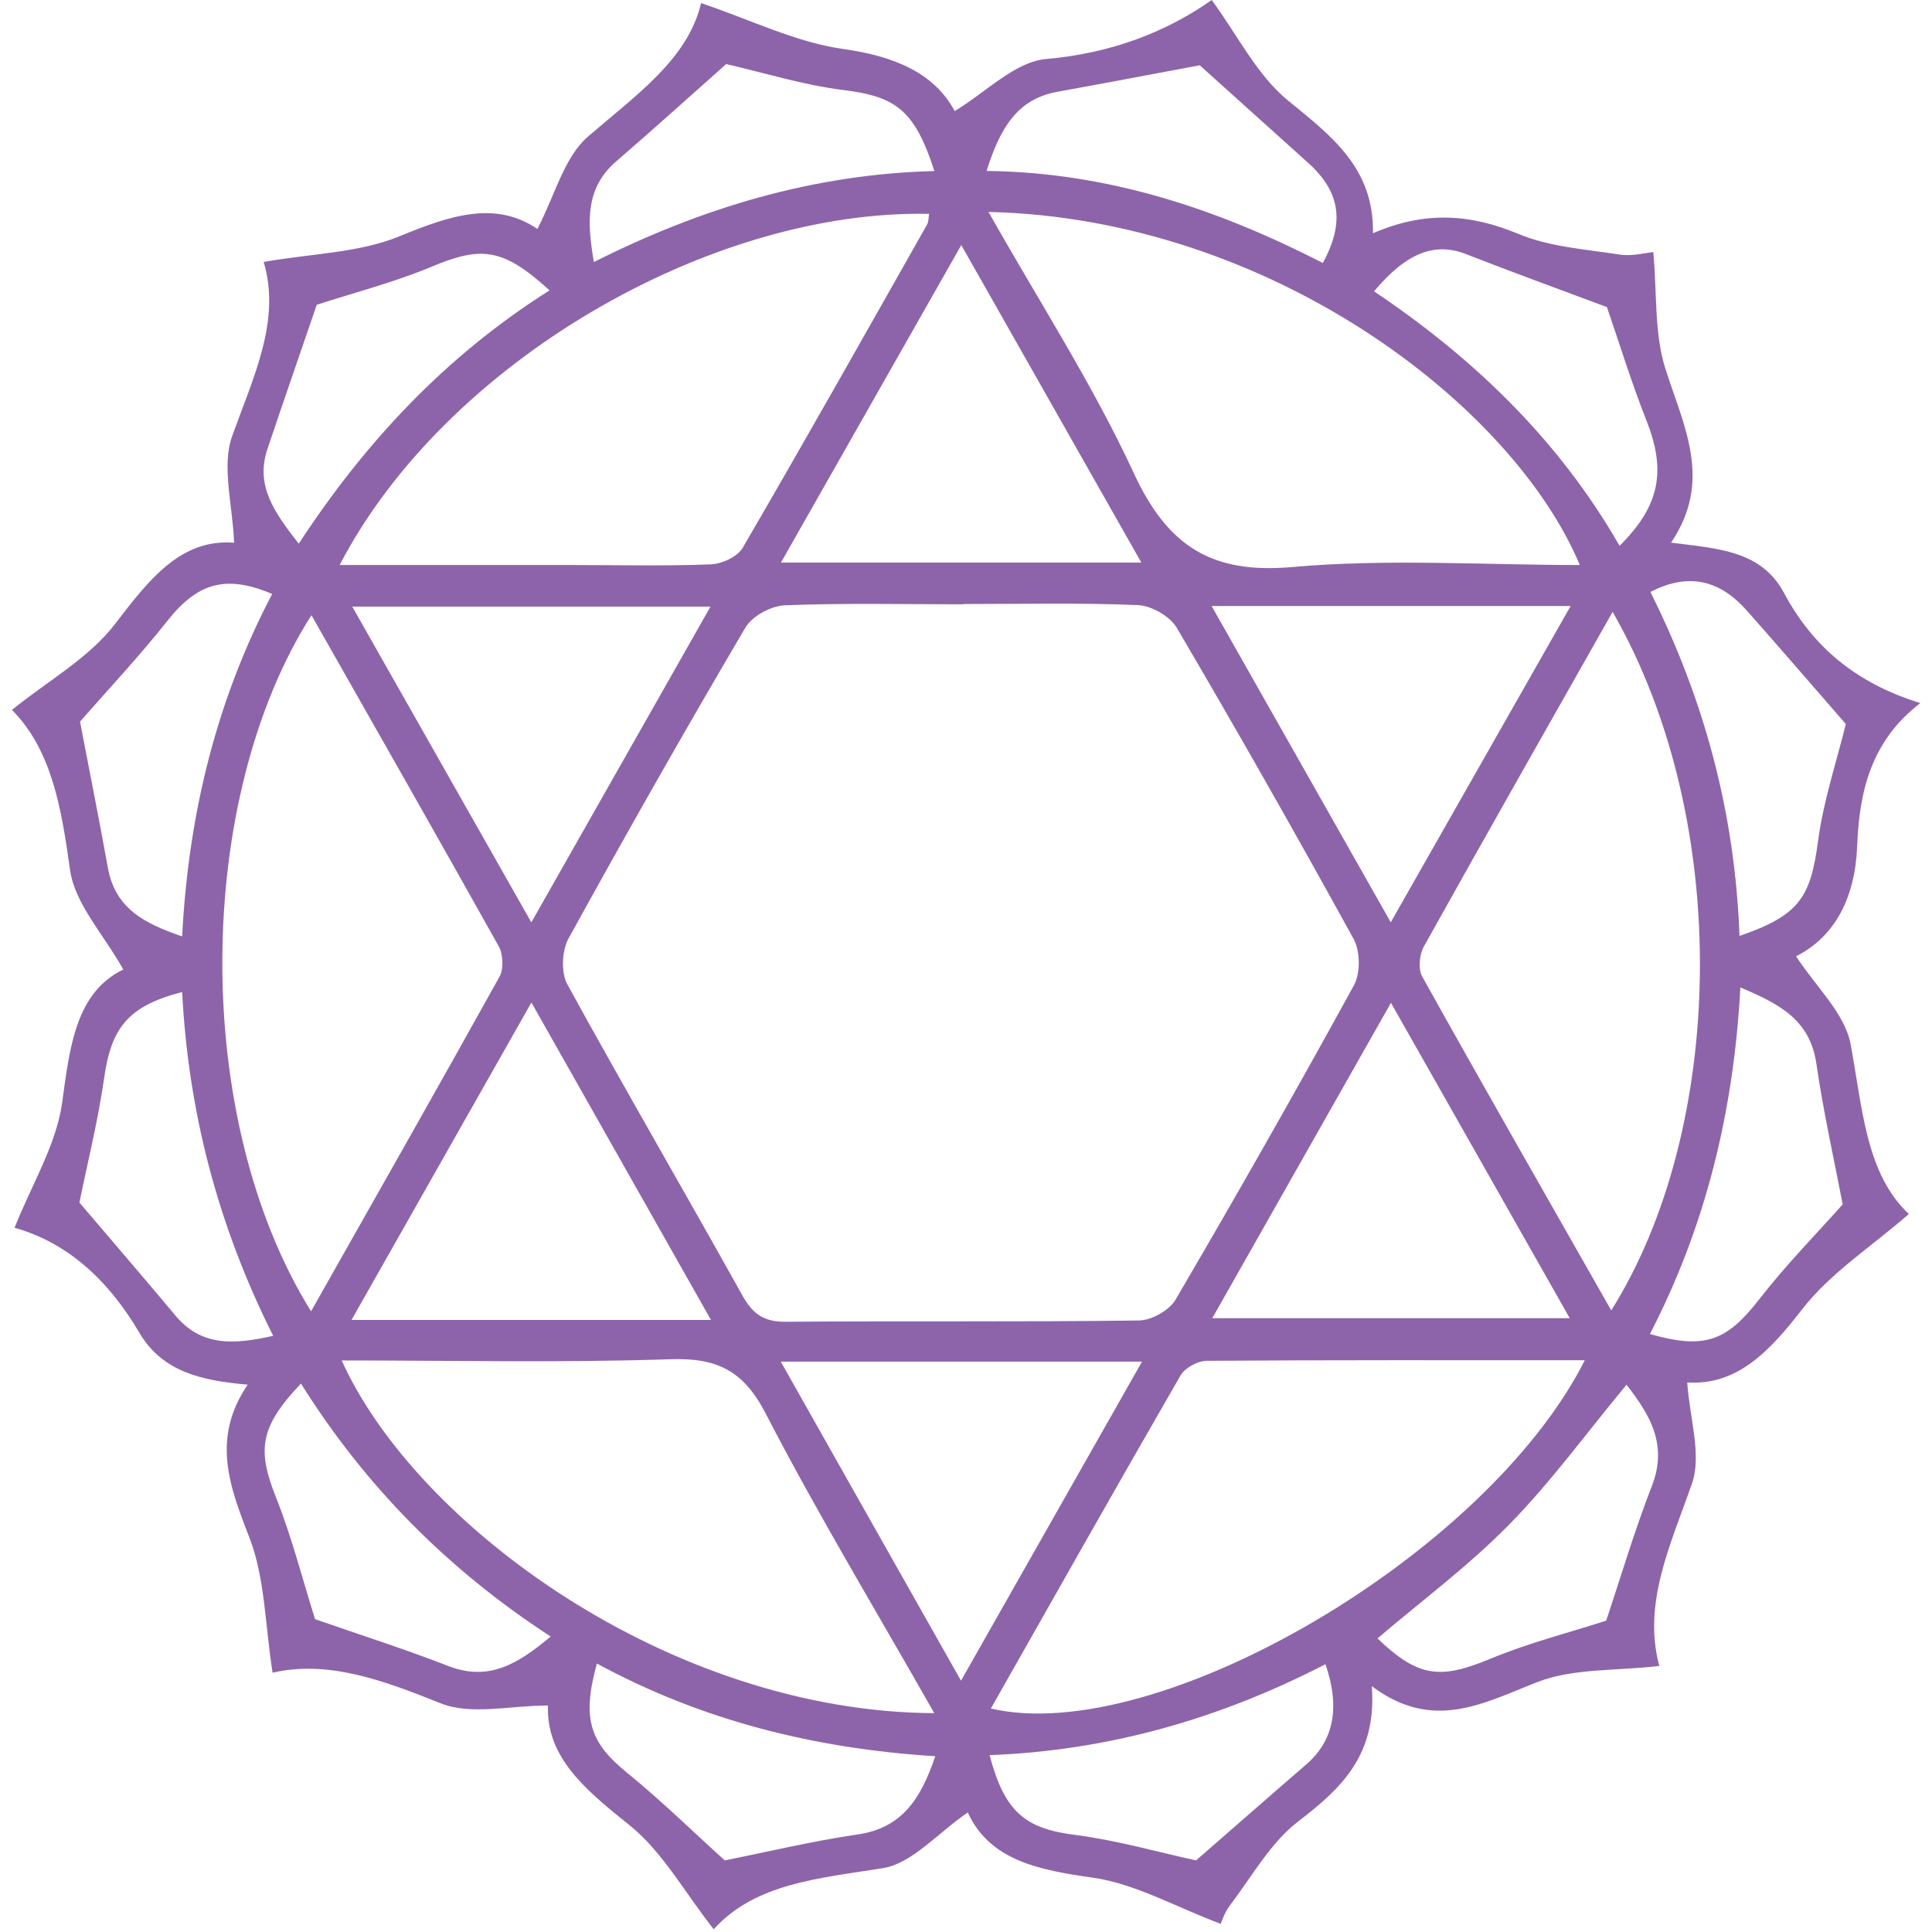 <svg width="48" height="48" viewBox="0 0 48 48" fill="none" xmlns="http://www.w3.org/2000/svg">
<path d="M0.361 30.504C1.689 30.873 2.705 31.823 3.462 33.111C4.033 34.082 5.004 34.302 6.154 34.401C5.25 35.734 5.695 36.915 6.196 38.2C6.587 39.208 6.585 40.372 6.772 41.558C8.146 41.239 9.523 41.746 10.948 42.318C11.702 42.62 12.668 42.373 13.614 42.373C13.566 43.663 14.555 44.478 15.643 45.349C16.455 46.001 17 47.001 17.732 47.932C18.766 46.788 20.342 46.669 21.933 46.414C22.662 46.298 23.295 45.542 24.044 45.03C24.588 46.216 25.793 46.459 27.145 46.649C28.2 46.798 29.195 47.372 30.331 47.798C30.336 47.786 30.411 47.528 30.562 47.333C31.107 46.615 31.569 45.775 32.26 45.248C33.328 44.428 34.211 43.603 34.082 41.892C35.604 43.034 36.85 42.316 38.195 41.791C39.082 41.444 40.128 41.518 41.225 41.39C40.807 39.837 41.5 38.391 42.035 36.863C42.286 36.147 41.977 35.228 41.919 34.347C43.152 34.426 43.957 33.584 44.772 32.532C45.47 31.63 46.481 30.984 47.425 30.162C46.355 29.157 46.275 27.542 45.98 25.952C45.837 25.174 45.11 24.511 44.623 23.758C45.596 23.27 46.092 22.29 46.141 21.019C46.192 19.67 46.484 18.407 47.71 17.468C46.119 16.975 45.044 16.079 44.322 14.729C43.752 13.669 42.672 13.632 41.517 13.481C42.563 11.938 41.828 10.584 41.374 9.153C41.099 8.281 41.169 7.295 41.077 6.263C40.882 6.28 40.551 6.372 40.243 6.325C39.394 6.193 38.504 6.136 37.725 5.812C36.541 5.319 35.417 5.23 34.111 5.795C34.138 4.18 33.089 3.385 32.005 2.501C31.229 1.87 30.742 0.867 30.105 0C28.954 0.81 27.583 1.327 25.992 1.466C25.216 1.533 24.496 2.293 23.72 2.759C23.205 1.808 22.222 1.397 20.955 1.218C19.782 1.055 18.661 0.495 17.418 0.077C17.09 1.473 15.803 2.36 14.609 3.393C14.011 3.91 13.782 4.868 13.351 5.688C12.308 4.977 11.177 5.354 9.937 5.866C8.922 6.285 7.745 6.297 6.551 6.508C6.984 7.966 6.298 9.358 5.768 10.834C5.5 11.584 5.78 12.538 5.816 13.484C4.498 13.38 3.712 14.387 2.861 15.499C2.209 16.351 1.192 16.913 0.297 17.637C1.292 18.644 1.526 20.086 1.74 21.611C1.856 22.453 2.572 23.208 3.063 24.087C1.895 24.657 1.737 25.969 1.545 27.386C1.402 28.436 0.796 29.412 0.361 30.504ZM23.929 15.014C23.929 15.012 23.929 15.009 23.929 15.007C25.379 15.007 26.829 14.972 28.273 15.034C28.609 15.049 29.069 15.311 29.239 15.601C30.74 18.157 32.204 20.734 33.632 23.332C33.795 23.629 33.802 24.179 33.641 24.474C32.202 27.101 30.72 29.704 29.207 32.289C29.049 32.556 28.611 32.802 28.3 32.807C25.374 32.846 22.446 32.816 19.52 32.839C18.999 32.844 18.712 32.66 18.454 32.202C17.012 29.612 15.519 27.052 14.093 24.451C13.935 24.162 13.96 23.619 14.123 23.32C15.553 20.722 17.017 18.144 18.52 15.591C18.69 15.304 19.157 15.054 19.495 15.039C20.972 14.979 22.451 15.014 23.929 15.014ZM24.559 5.265C31.557 5.431 37.582 10.056 39.25 14.038C36.859 14.038 34.466 13.877 32.104 14.088C30.112 14.264 29.013 13.58 28.169 11.755C27.15 9.551 25.819 7.498 24.559 5.265ZM23.212 42.563C16.65 42.529 10.335 37.891 8.489 33.8C11.221 33.8 13.933 33.861 16.64 33.77C17.795 33.73 18.464 34.032 19.026 35.124C20.313 37.613 21.765 40.013 23.212 42.563ZM39.374 33.795C36.932 38.633 28.743 43.413 24.618 42.447C26.191 39.673 27.748 36.915 29.331 34.171C29.441 33.983 29.755 33.812 29.974 33.809C33.07 33.787 36.166 33.795 39.374 33.795ZM23.083 5.314C23.068 5.403 23.073 5.505 23.034 5.577C21.517 8.259 20.004 10.945 18.454 13.607C18.325 13.83 17.941 14.009 17.666 14.021C16.523 14.066 15.377 14.038 14.232 14.038C12.315 14.038 10.399 14.038 8.438 14.038C11.06 8.997 17.654 5.198 23.083 5.314ZM40.065 15.202C43.069 20.435 42.855 28.067 40.031 32.556C38.448 29.773 36.874 27.024 35.332 24.258C35.23 24.073 35.264 23.713 35.376 23.515C36.903 20.774 38.455 18.048 40.065 15.202ZM7.738 15.284C9.302 18.04 10.858 20.769 12.391 23.51C12.5 23.706 12.517 24.07 12.413 24.261C10.873 27.032 9.307 29.788 7.728 32.579C4.739 27.767 4.836 19.833 7.738 15.284ZM28.356 13.976C25.304 13.976 22.429 13.976 19.403 13.976C20.916 11.312 22.363 8.766 23.883 6.089C25.411 8.784 26.851 11.324 28.356 13.976ZM28.373 33.829C26.838 36.536 25.391 39.087 23.876 41.756C22.343 39.044 20.896 36.486 19.398 33.829C22.436 33.829 25.313 33.829 28.373 33.829ZM39.022 15.056C37.504 17.726 36.059 20.266 34.553 22.914C33.029 20.219 31.593 17.691 30.102 15.056C33.126 15.056 35.993 15.056 39.022 15.056ZM8.733 32.794C10.255 30.11 11.69 27.579 13.203 24.907C14.73 27.609 16.173 30.159 17.664 32.794C14.619 32.794 11.761 32.794 8.733 32.794ZM39 32.75C35.976 32.75 33.118 32.75 30.119 32.75C31.623 30.098 33.053 27.572 34.558 24.915C36.069 27.581 37.504 30.112 39 32.75ZM8.752 15.071C11.807 15.071 14.667 15.071 17.652 15.071C16.148 17.721 14.701 20.269 13.201 22.916C11.69 20.254 10.265 17.738 8.752 15.071ZM34.138 7.238C34.948 6.27 35.655 6.013 36.419 6.312C37.604 6.775 38.8 7.209 39.924 7.63C40.23 8.516 40.527 9.494 40.904 10.443C41.395 11.686 41.252 12.555 40.238 13.56C38.725 10.926 36.611 8.898 34.138 7.238ZM24.511 4.247C24.844 3.197 25.262 2.464 26.267 2.281C27.488 2.06 28.704 1.828 29.808 1.622C30.679 2.407 31.589 3.227 32.498 4.044C33.294 4.757 33.42 5.517 32.866 6.533C30.275 5.208 27.558 4.282 24.511 4.247ZM23.214 4.249C20.191 4.329 17.425 5.168 14.755 6.51C14.58 5.497 14.548 4.668 15.307 4.012C16.256 3.192 17.185 2.353 18.041 1.592C18.977 1.805 19.953 2.112 20.947 2.236C22.249 2.397 22.723 2.724 23.214 4.249ZM43.217 23.253C43.105 20.175 42.332 17.364 41.004 14.707C41.967 14.209 42.741 14.425 43.4 15.17C44.232 16.111 45.054 17.064 45.859 17.988C45.635 18.907 45.302 19.89 45.168 20.903C44.981 22.294 44.708 22.74 43.217 23.253ZM14.83 41.33C17.44 42.747 20.242 43.445 23.236 43.633C22.881 44.686 22.414 45.414 21.317 45.575C20.174 45.743 19.048 46.013 18.007 46.221C17.238 45.528 16.445 44.748 15.589 44.052C14.66 43.299 14.448 42.714 14.83 41.33ZM7.477 34.374C9.073 36.92 11.126 38.998 13.682 40.659C12.87 41.338 12.147 41.783 11.14 41.392C10.031 40.961 8.895 40.6 7.828 40.228C7.526 39.275 7.259 38.215 6.86 37.209C6.385 36.016 6.451 35.456 7.477 34.374ZM6.787 33.188C5.811 33.408 5.006 33.458 4.359 32.685C3.552 31.72 2.73 30.766 1.973 29.877C2.175 28.887 2.438 27.832 2.591 26.762C2.769 25.524 3.194 24.991 4.525 24.647C4.68 27.621 5.408 30.439 6.787 33.188ZM40.992 33.143C42.371 30.479 43.074 27.626 43.239 24.533C44.224 24.947 44.971 25.343 45.129 26.435C45.302 27.629 45.567 28.807 45.781 29.922C45.127 30.657 44.368 31.43 43.706 32.282C42.906 33.312 42.359 33.537 40.992 33.143ZM13.653 7.214C11.07 8.848 9.078 10.978 7.422 13.508C6.823 12.736 6.334 12.07 6.646 11.151C7.059 9.925 7.482 8.704 7.869 7.573C8.788 7.273 9.778 7.02 10.71 6.632C11.958 6.107 12.493 6.156 13.653 7.214ZM4.525 23.265C3.613 22.951 2.863 22.589 2.679 21.552C2.455 20.306 2.204 19.065 1.988 17.929C2.696 17.119 3.459 16.309 4.148 15.438C4.892 14.492 5.595 14.261 6.762 14.757C5.381 17.389 4.683 20.217 4.525 23.265ZM24.586 43.606C27.575 43.492 30.326 42.69 32.931 41.347C33.306 42.437 33.128 43.254 32.455 43.836C31.511 44.651 30.572 45.476 29.716 46.221C28.762 46.013 27.753 45.723 26.727 45.59C25.488 45.434 24.965 45.042 24.586 43.606ZM40.41 34.404C41.004 35.164 41.439 35.9 41.038 36.925C40.603 38.042 40.264 39.196 39.905 40.265C38.983 40.562 37.968 40.82 37.01 41.219C35.777 41.729 35.235 41.674 34.223 40.706C35.32 39.77 36.49 38.903 37.499 37.873C38.535 36.818 39.413 35.605 40.41 34.404Z" fill="#8D64AA"/>
</svg>

